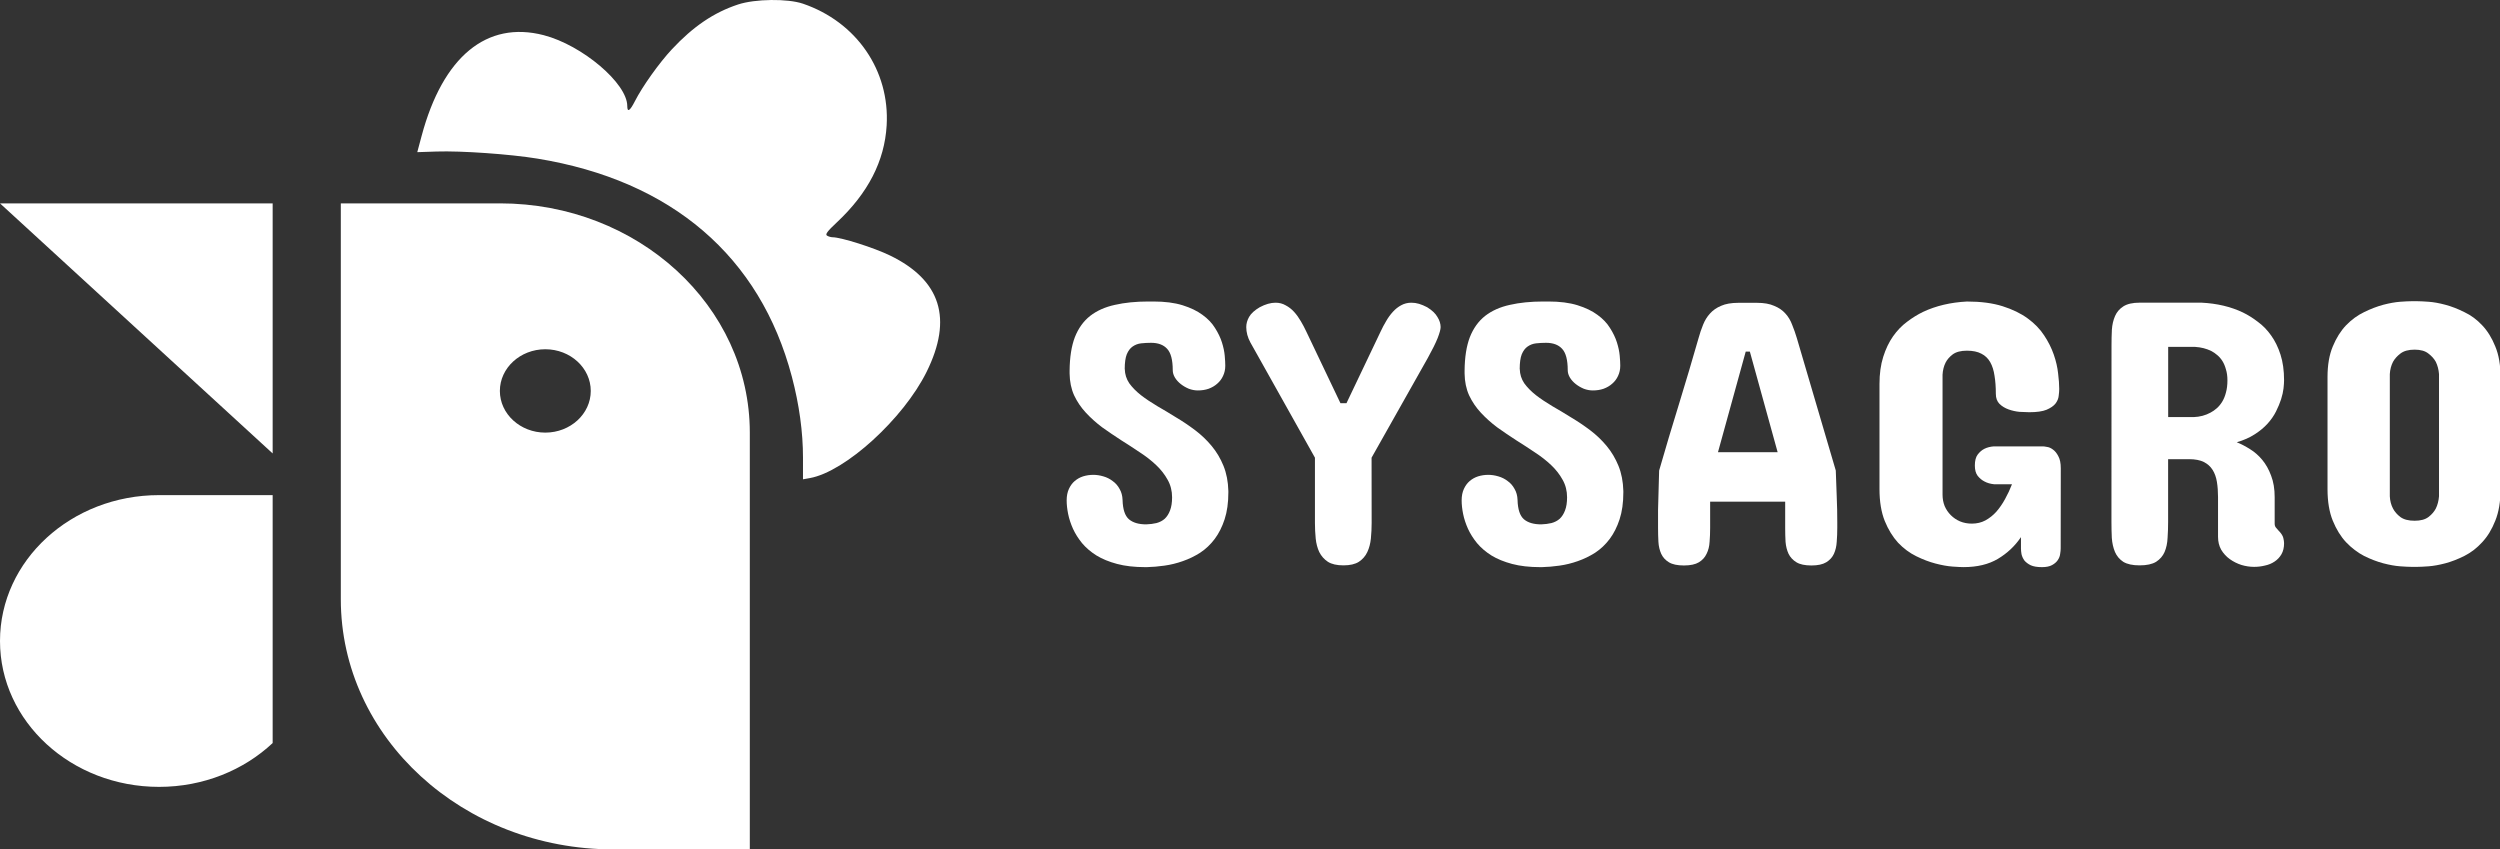 <svg width="821.27mm" height="279.04mm" version="1.1" viewBox="0 0 821.27 279.04" xmlns="http://www.w3.org/2000/svg">
 <rect x="0" y="0" width="821.27" height="279.04" fill="#333333" stroke="none"/>
 <g fill="#fff">
  <g stroke-width=".586">
   <path d="m52.25 162.65c-28.857 0-52.25 21.456-52.25 47.922s23.393 47.922 52.25 47.922c14.624 0 27.837-5.517 37.321-14.397v-81.447h-37.321z"/>
   <path d="m164.21 66.81h-52.25v130.07c0 45.371 40.103 82.153 89.571 82.153h44.786v-136.92c-6.1e-4 -41.59-36.761-75.306-82.107-75.306zm14.929 75.306h-1e-3c-8.231 0-14.927-6.142-14.927-13.692 3e-3 -7.551 6.7-13.692 14.929-13.692 8.232 0 14.929 6.142 14.929 13.692s-6.697 13.692-14.929 13.692z"/>
   <path d="m89.571 148.96v-82.153h-89.571z"/>
  </g>
  <path d="m263.79 150.4c0-8.479-1.23-17.455-3.647-26.617-10.437-39.559-39.499-64.472-83.617-71.68-9.002-1.471-24.97-2.594-33.088-2.327l-6.362 0.209 1.426-5.325c6.978-26.061 21.391-37.955 40.114-33.104 12.651 3.278 27.447 15.823 27.447 23.273 0 2.184 0.866 1.639 2.498-1.571 2.458-4.835 7.983-12.592 12.14-17.043 7.028-7.526 13.784-12.106 21.742-14.74 5.601-1.854 16.306-1.984 21.347-0.26 17.6 6.02 28.55 21.956 27.484 39.998-0.692 11.71-6.11 22.245-16.383 31.855-3.113 2.912-3.864 3.921-3.221 4.329 0.461 0.292 1.283 0.535 1.825 0.54 2.883 0.027 13.61 3.434 18.898 6.003 16.682 8.103 20.655 20.739 12.012 38.204-7.636 15.431-26.756 32.829-38.361 34.908l-2.255 0.404z" stroke-width=".601"/>
  <g transform="matrix(11.926 0 0 11.926 -4778 -3155.2)" stroke-width="1.004" style="shape-inside:url(#rect277);white-space:pre" aria-label="SYSAGRO">
   <path d="m431.62 274.73q5e-3 0.217 0.124 0.393 0.124 0.171 0.32 0.326 0.202 0.155 0.455 0.305 0.253 0.145 0.517 0.31 0.269 0.16 0.522 0.351 0.253 0.191 0.455 0.434 0.202 0.243 0.326 0.548t0.134 0.692v0.041q0 0.424-0.103 0.739-0.103 0.315-0.274 0.543-0.171 0.227-0.398 0.377-0.227 0.145-0.481 0.233-0.248 0.088-0.506 0.124-0.253 0.036-0.481 0.041h-0.052q-0.439 0-0.77-0.088-0.331-0.088-0.568-0.233-0.238-0.15-0.398-0.341-0.155-0.191-0.248-0.393-0.093-0.207-0.134-0.408-0.041-0.202-0.041-0.377 0-0.181 0.062-0.315t0.16-0.217q0.103-0.088 0.233-0.129 0.134-0.041 0.279-0.041 0.134 0 0.274 0.041 0.145 0.041 0.258 0.129 0.119 0.083 0.191 0.217 0.077 0.129 0.083 0.305 0.01 0.388 0.176 0.532 0.165 0.14 0.475 0.14 0.155-5e-3 0.284-0.036 0.134-0.036 0.227-0.119 0.093-0.088 0.145-0.227 0.057-0.145 0.057-0.362 0-0.269-0.124-0.486-0.119-0.217-0.315-0.403-0.196-0.186-0.45-0.351-0.253-0.171-0.517-0.336-0.264-0.171-0.517-0.351-0.248-0.186-0.45-0.403t-0.326-0.481q-0.119-0.264-0.124-0.599v-0.083q5e-3 -0.553 0.145-0.92 0.145-0.367 0.419-0.584 0.279-0.217 0.682-0.305 0.403-0.093 0.925-0.093h0.134q0.475 0 0.806 0.103 0.331 0.103 0.548 0.264 0.222 0.16 0.346 0.362 0.129 0.202 0.191 0.398 0.062 0.196 0.077 0.367t0.015 0.274q0 0.155-0.062 0.284-0.057 0.124-0.16 0.212-0.098 0.088-0.238 0.14-0.134 0.046-0.295 0.046-0.124 0-0.248-0.046-0.124-0.052-0.222-0.129-0.098-0.077-0.16-0.176-0.062-0.103-0.062-0.207 0-0.424-0.155-0.589-0.15-0.165-0.444-0.165-0.14 0-0.274 0.015-0.129 0.015-0.233 0.088-0.098 0.067-0.16 0.212-0.057 0.145-0.057 0.408z"/>
   <path d="m438.42 278.97q0 0.217-0.021 0.429-0.021 0.207-0.098 0.372t-0.233 0.269q-0.155 0.098-0.424 0.098-0.274 0-0.429-0.098-0.155-0.103-0.238-0.269-0.077-0.165-0.098-0.372-0.021-0.212-0.021-0.429v-1.798l-1.54-2.749q-0.124-0.217-0.238-0.424-0.114-0.212-0.114-0.424 0-0.14 0.077-0.279 0.083-0.145 0.295-0.269 0.233-0.124 0.434-0.124 0.155 0 0.279 0.072 0.129 0.067 0.233 0.181 0.103 0.114 0.186 0.258 0.083 0.14 0.15 0.284l0.941 1.974h0.165l0.941-1.974q0.067-0.145 0.15-0.284 0.083-0.145 0.186-0.258 0.103-0.114 0.227-0.181 0.129-0.072 0.284-0.072 0.109 0 0.212 0.031 0.103 0.031 0.222 0.093 0.202 0.124 0.284 0.269 0.088 0.14 0.088 0.279 0 0.093-0.083 0.305-0.083 0.207-0.269 0.543l-1.55 2.749z"/>
   <path d="m442.5 274.73q5e-3 0.217 0.124 0.393 0.124 0.171 0.32 0.326 0.202 0.155 0.455 0.305 0.253 0.145 0.517 0.31 0.269 0.16 0.522 0.351 0.253 0.191 0.455 0.434 0.202 0.243 0.326 0.548 0.124 0.305 0.134 0.692v0.041q0 0.424-0.103 0.739-0.103 0.315-0.274 0.543-0.171 0.227-0.398 0.377-0.227 0.145-0.481 0.233-0.248 0.088-0.506 0.124-0.253 0.036-0.481 0.041h-0.052q-0.439 0-0.77-0.088t-0.568-0.233q-0.238-0.15-0.398-0.341-0.155-0.191-0.248-0.393-0.093-0.207-0.134-0.408-0.041-0.202-0.041-0.377 0-0.181 0.062-0.315t0.16-0.217q0.103-0.088 0.233-0.129 0.134-0.041 0.279-0.041 0.134 0 0.274 0.041 0.145 0.041 0.258 0.129 0.119 0.083 0.191 0.217 0.077 0.129 0.083 0.305 0.01 0.388 0.176 0.532 0.165 0.14 0.475 0.14 0.155-5e-3 0.284-0.036 0.134-0.036 0.227-0.119 0.093-0.088 0.145-0.227 0.057-0.145 0.057-0.362 0-0.269-0.124-0.486-0.119-0.217-0.315-0.403-0.196-0.186-0.45-0.351-0.253-0.171-0.517-0.336-0.264-0.171-0.517-0.351-0.248-0.186-0.45-0.403-0.202-0.217-0.326-0.481-0.119-0.264-0.124-0.599v-0.083q5e-3 -0.553 0.145-0.92 0.145-0.367 0.419-0.584 0.279-0.217 0.682-0.305 0.403-0.093 0.925-0.093h0.134q0.475 0 0.806 0.103 0.331 0.103 0.548 0.264 0.222 0.16 0.346 0.362 0.129 0.202 0.191 0.398 0.062 0.196 0.077 0.367t0.015 0.274q0 0.155-0.062 0.284-0.057 0.124-0.16 0.212-0.098 0.088-0.238 0.14-0.134 0.046-0.295 0.046-0.124 0-0.248-0.046-0.124-0.052-0.222-0.129-0.098-0.077-0.16-0.176-0.062-0.103-0.062-0.207 0-0.424-0.155-0.589-0.15-0.165-0.444-0.165-0.14 0-0.274 0.015-0.129 0.015-0.233 0.088-0.098 0.067-0.16 0.212-0.057 0.145-0.057 0.408z"/>
   <path d="m447.96 277.02h1.643l-0.765-2.77h-0.114zm3.245 0.506q0.01 0.351 0.026 0.718t0.015 0.708v0.155q0 0.196-0.015 0.382-0.01 0.181-0.077 0.331-0.067 0.145-0.212 0.233-0.145 0.088-0.408 0.088-0.269 0-0.413-0.088-0.145-0.088-0.217-0.233-0.067-0.145-0.083-0.331-0.01-0.186-0.01-0.382v-0.723h-2.067v0.723q0 0.196-0.015 0.382-0.01 0.186-0.083 0.331-0.067 0.145-0.212 0.233-0.145 0.088-0.413 0.088-0.269 0-0.413-0.088-0.145-0.088-0.212-0.233-0.067-0.15-0.077-0.331-0.01-0.186-0.01-0.382v-0.155q0-0.16 0-0.341 5e-3 -0.181 0.01-0.367 5e-3 -0.186 0.01-0.367 5e-3 -0.186 0.01-0.351 0.258-0.899 0.543-1.819 0.284-0.925 0.543-1.829 0.052-0.191 0.124-0.367 0.072-0.181 0.191-0.31 0.119-0.134 0.305-0.212 0.186-0.083 0.475-0.083h0.517q0.284 0 0.47 0.083 0.191 0.077 0.31 0.212 0.119 0.129 0.186 0.31 0.072 0.176 0.129 0.367z"/>
   <path d="m457.4 279.67q0 0.067-0.015 0.155-0.01 0.088-0.067 0.171-0.052 0.077-0.155 0.134-0.103 0.057-0.279 0.057-0.196 0-0.31-0.052-0.114-0.057-0.176-0.134-0.057-0.083-0.077-0.171-0.015-0.088-0.015-0.16v-0.31q-0.248 0.367-0.636 0.599-0.382 0.227-0.946 0.227-0.098 0-0.305-0.015-0.207-0.015-0.465-0.083-0.258-0.067-0.532-0.202-0.274-0.134-0.501-0.372-0.222-0.243-0.367-0.599-0.145-0.362-0.145-0.878v-2.894q0-0.424 0.103-0.749 0.103-0.326 0.269-0.563 0.171-0.243 0.388-0.403 0.217-0.165 0.444-0.274 0.527-0.248 1.204-0.284 0.574 0 0.982 0.129 0.408 0.129 0.692 0.336 0.284 0.207 0.455 0.47 0.171 0.258 0.264 0.527 0.093 0.269 0.119 0.517 0.031 0.248 0.031 0.429 0 0.077-0.015 0.191-0.01 0.109-0.088 0.212-0.077 0.098-0.248 0.171-0.165 0.067-0.475 0.067-0.109 0-0.269-0.01-0.155-0.015-0.3-0.067t-0.248-0.15q-0.103-0.103-0.103-0.279 0-0.279-0.036-0.496-0.031-0.222-0.119-0.377-0.088-0.155-0.243-0.233-0.155-0.083-0.398-0.083-0.253 0-0.393 0.103-0.134 0.103-0.196 0.227-0.072 0.145-0.083 0.331v3.307q0 0.165 0.057 0.31 0.062 0.145 0.171 0.253 0.109 0.109 0.253 0.171 0.15 0.062 0.326 0.062 0.207 0 0.372-0.088 0.171-0.093 0.305-0.243 0.134-0.155 0.238-0.346 0.109-0.196 0.191-0.408h-0.496q-0.15-0.015-0.264-0.077-0.103-0.052-0.186-0.155-0.077-0.103-0.077-0.284 0-0.196 0.077-0.3 0.083-0.109 0.186-0.16 0.114-0.057 0.264-0.067h1.344q0.036 0 0.114 0.015 0.083 0.01 0.165 0.072 0.088 0.062 0.15 0.186 0.067 0.119 0.067 0.336z"/>
   <path d="m458.8 274.08q0-0.222 0.01-0.434 0.015-0.212 0.088-0.377 0.072-0.165 0.227-0.264 0.16-0.103 0.45-0.103h1.705q0.636 0.031 1.137 0.269 0.212 0.103 0.413 0.258 0.207 0.15 0.367 0.377 0.16 0.222 0.258 0.527 0.098 0.305 0.098 0.708 0 0.083-0.015 0.222-0.015 0.134-0.067 0.3-0.052 0.16-0.14 0.336-0.088 0.176-0.233 0.336-0.145 0.16-0.357 0.295-0.207 0.134-0.491 0.217 0.181 0.072 0.367 0.191 0.186 0.114 0.336 0.295 0.15 0.181 0.243 0.434 0.098 0.253 0.098 0.589v0.734q0 0.062 0.031 0.103 0.031 0.041 0.062 0.072 0.124 0.124 0.145 0.217 0.021 0.088 0.021 0.145 0 0.181-0.072 0.305-0.072 0.124-0.191 0.202-0.114 0.077-0.264 0.109-0.145 0.036-0.3 0.036-0.171 0-0.346-0.052-0.176-0.057-0.32-0.16-0.145-0.103-0.238-0.258-0.088-0.155-0.088-0.357v-1.095q0-0.227-0.031-0.419t-0.119-0.331q-0.088-0.14-0.243-0.217-0.155-0.077-0.403-0.077h-0.579v1.726q0 0.227-0.015 0.444-0.01 0.217-0.083 0.388-0.072 0.165-0.233 0.269-0.16 0.098-0.455 0.098-0.289 0-0.45-0.098-0.155-0.103-0.227-0.269-0.072-0.171-0.088-0.388-0.01-0.217-0.01-0.444zm2.263 1.974q0.258-0.01 0.465-0.124 0.088-0.046 0.171-0.119 0.083-0.072 0.15-0.181 0.067-0.109 0.103-0.253 0.041-0.145 0.041-0.336 0-0.171-0.041-0.3-0.036-0.134-0.098-0.233-0.062-0.098-0.145-0.165-0.077-0.067-0.16-0.109-0.196-0.098-0.444-0.114h-0.744v1.933z"/>
   <path d="m464.75 274.95q0-0.496 0.145-0.842 0.145-0.351 0.367-0.584 0.227-0.233 0.496-0.362 0.274-0.134 0.527-0.202 0.258-0.067 0.465-0.083 0.207-0.015 0.305-0.015h0.176q0.098 0 0.305 0.015 0.207 0.015 0.46 0.083 0.253 0.067 0.522 0.202 0.274 0.129 0.491 0.362 0.222 0.233 0.362 0.584 0.145 0.346 0.145 0.842v3.09q0 0.512-0.145 0.868-0.14 0.357-0.362 0.594-0.217 0.238-0.491 0.377-0.269 0.134-0.522 0.202-0.253 0.067-0.46 0.083-0.207 0.015-0.305 0.015h-0.176q-0.098 0-0.305-0.015-0.207-0.015-0.465-0.083-0.253-0.067-0.527-0.202-0.269-0.14-0.496-0.377-0.222-0.238-0.367-0.594-0.145-0.357-0.145-0.868zm1.716 3.287q0.01 0.191 0.088 0.336 0.067 0.129 0.202 0.233 0.14 0.103 0.393 0.103 0.248 0 0.382-0.103 0.134-0.103 0.202-0.233 0.072-0.145 0.088-0.336v-3.369q-0.015-0.186-0.088-0.336-0.067-0.124-0.202-0.227-0.134-0.109-0.382-0.109-0.253 0-0.393 0.109-0.134 0.103-0.202 0.227-0.077 0.15-0.088 0.336z"/>
  </g>
 </g>
</svg>
